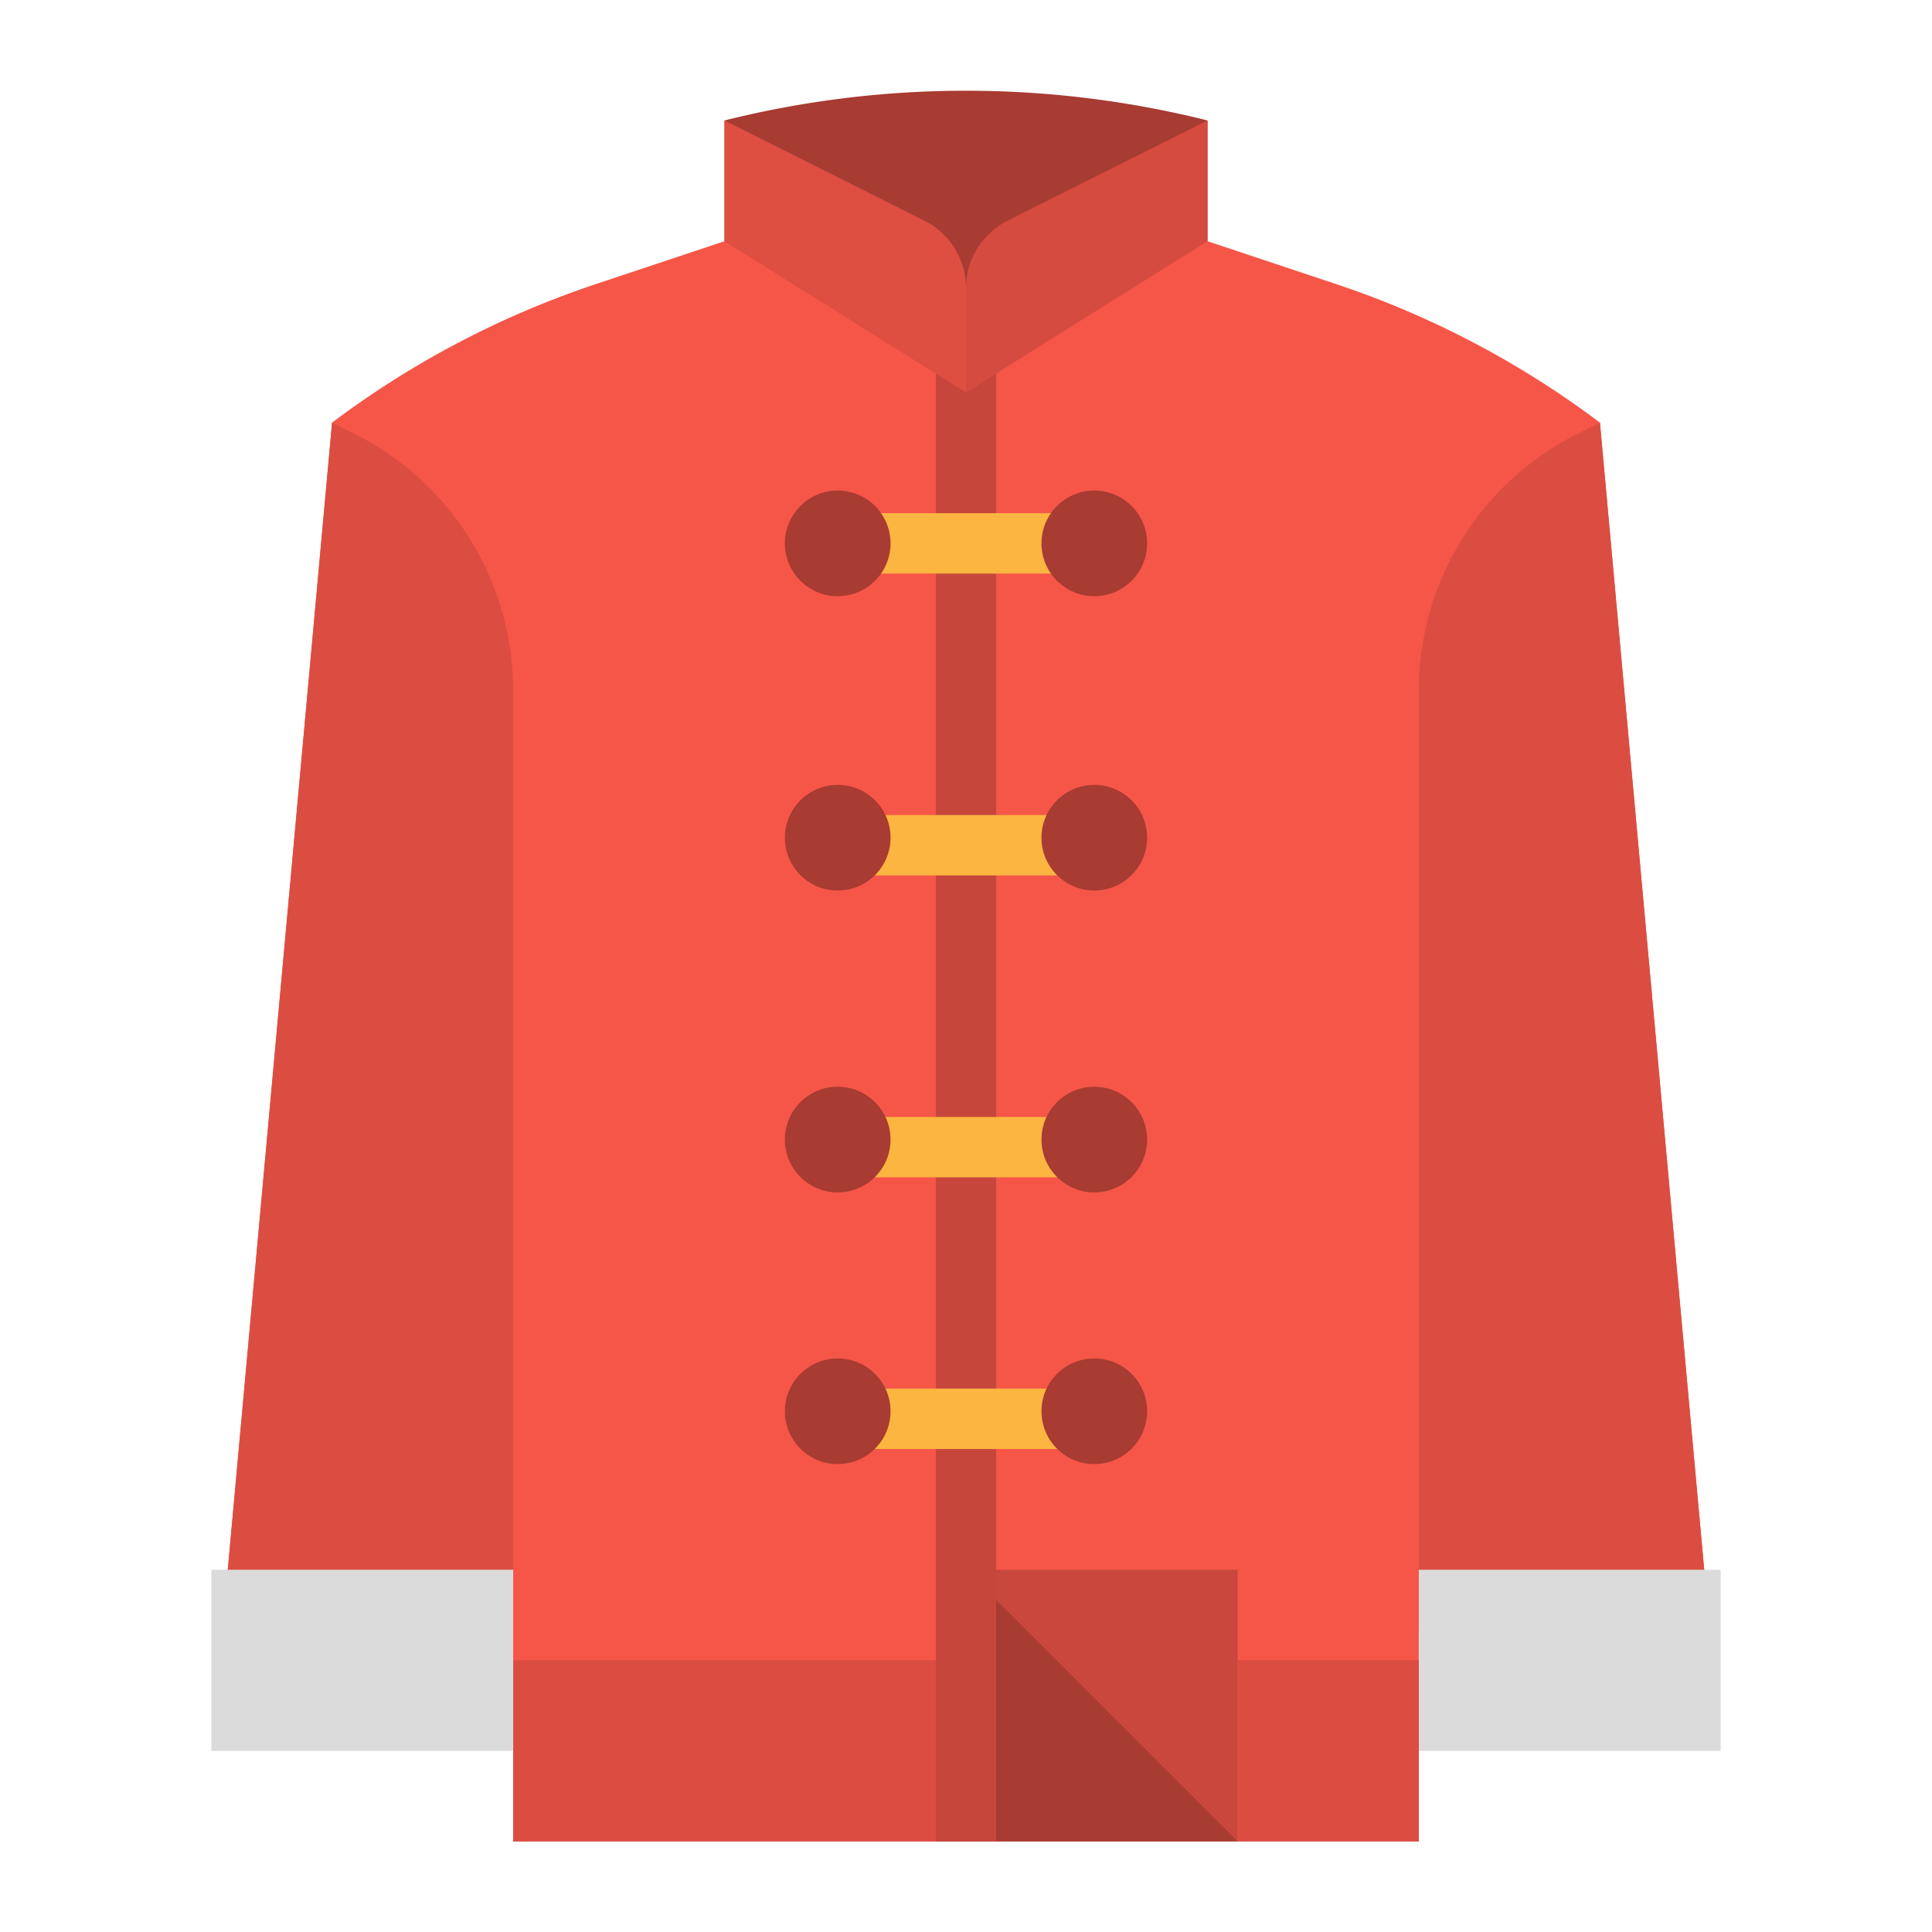 <svg height="512" width="512" xmlns="http://www.w3.org/2000/svg"><path d="M424 112a245.315 245.315 0 0 0-69.99-36.74L320 63.92H192l-34.01 11.34A245.267 245.267 0 0 0 88 112L58.182 440H136v48h240v-56h77.091z" fill="#f55648"/><path d="M93.988 114.994L88 112 58.182 440H136V182.971a76 76 0 0 0-42.012-67.977zm324.024 0L424 112l29.091 320H376V182.971a76 76 0 0 1 42.012-67.977z" fill="#dc4d41"/><path d="M320 63.922L256 88l-64-24.078v-32a263.879 263.879 0 0 1 128 0z" fill="#a83b32"/><path d="M376 416h80v48h-80z" fill="#dbdbdb"/><path d="M256 416l72 72v-72z" fill="#c9473c"/><path d="M136 440h120v48H136zm192 0h48v48h-48z" fill="#dc4d41"/><path d="M56 416h80v48H56z" fill="#dbdbdb"/><path d="M256 416l72 72h-72z" fill="#a83b32"/><path d="M264 87.16V488h-16V87.16c0-3.96 3.58-7.16 8-7.16s8 3.2 8 7.16z" fill="#c7463b"/><path d="M192 31.922l52.962 26.545A20 20 0 0 1 256 76.347V104l-64-40.078z" fill="#de4e41"/><path d="M320 31.922l-52.962 26.545A20 20 0 0 0 256 76.347V104l64-40.078z" fill="#d64b3f"/><path d="M288 152h-56a8 8 0 0 1 0-16h56a8 8 0 0 1 0 16zm0 80h-56a8 8 0 0 1 0-16h56a8 8 0 0 1 0 16zm0 80h-56a8 8 0 0 1 0-16h56a8 8 0 0 1 0 16zm0 72h-56a8 8 0 0 1 0-16h56a8 8 0 0 1 0 16z" fill="#fbb540"/><g fill="#a83b32"><circle cx="222" cy="144" r="14"/><circle cx="290" cy="144" r="14"/><circle cx="222" cy="222" r="14"/><circle cx="290" cy="222" r="14"/><circle cx="222" cy="302" r="14"/><circle cx="290" cy="302" r="14"/><circle cx="222" cy="374" r="14"/><circle cx="290" cy="374" r="14"/></g></svg>
